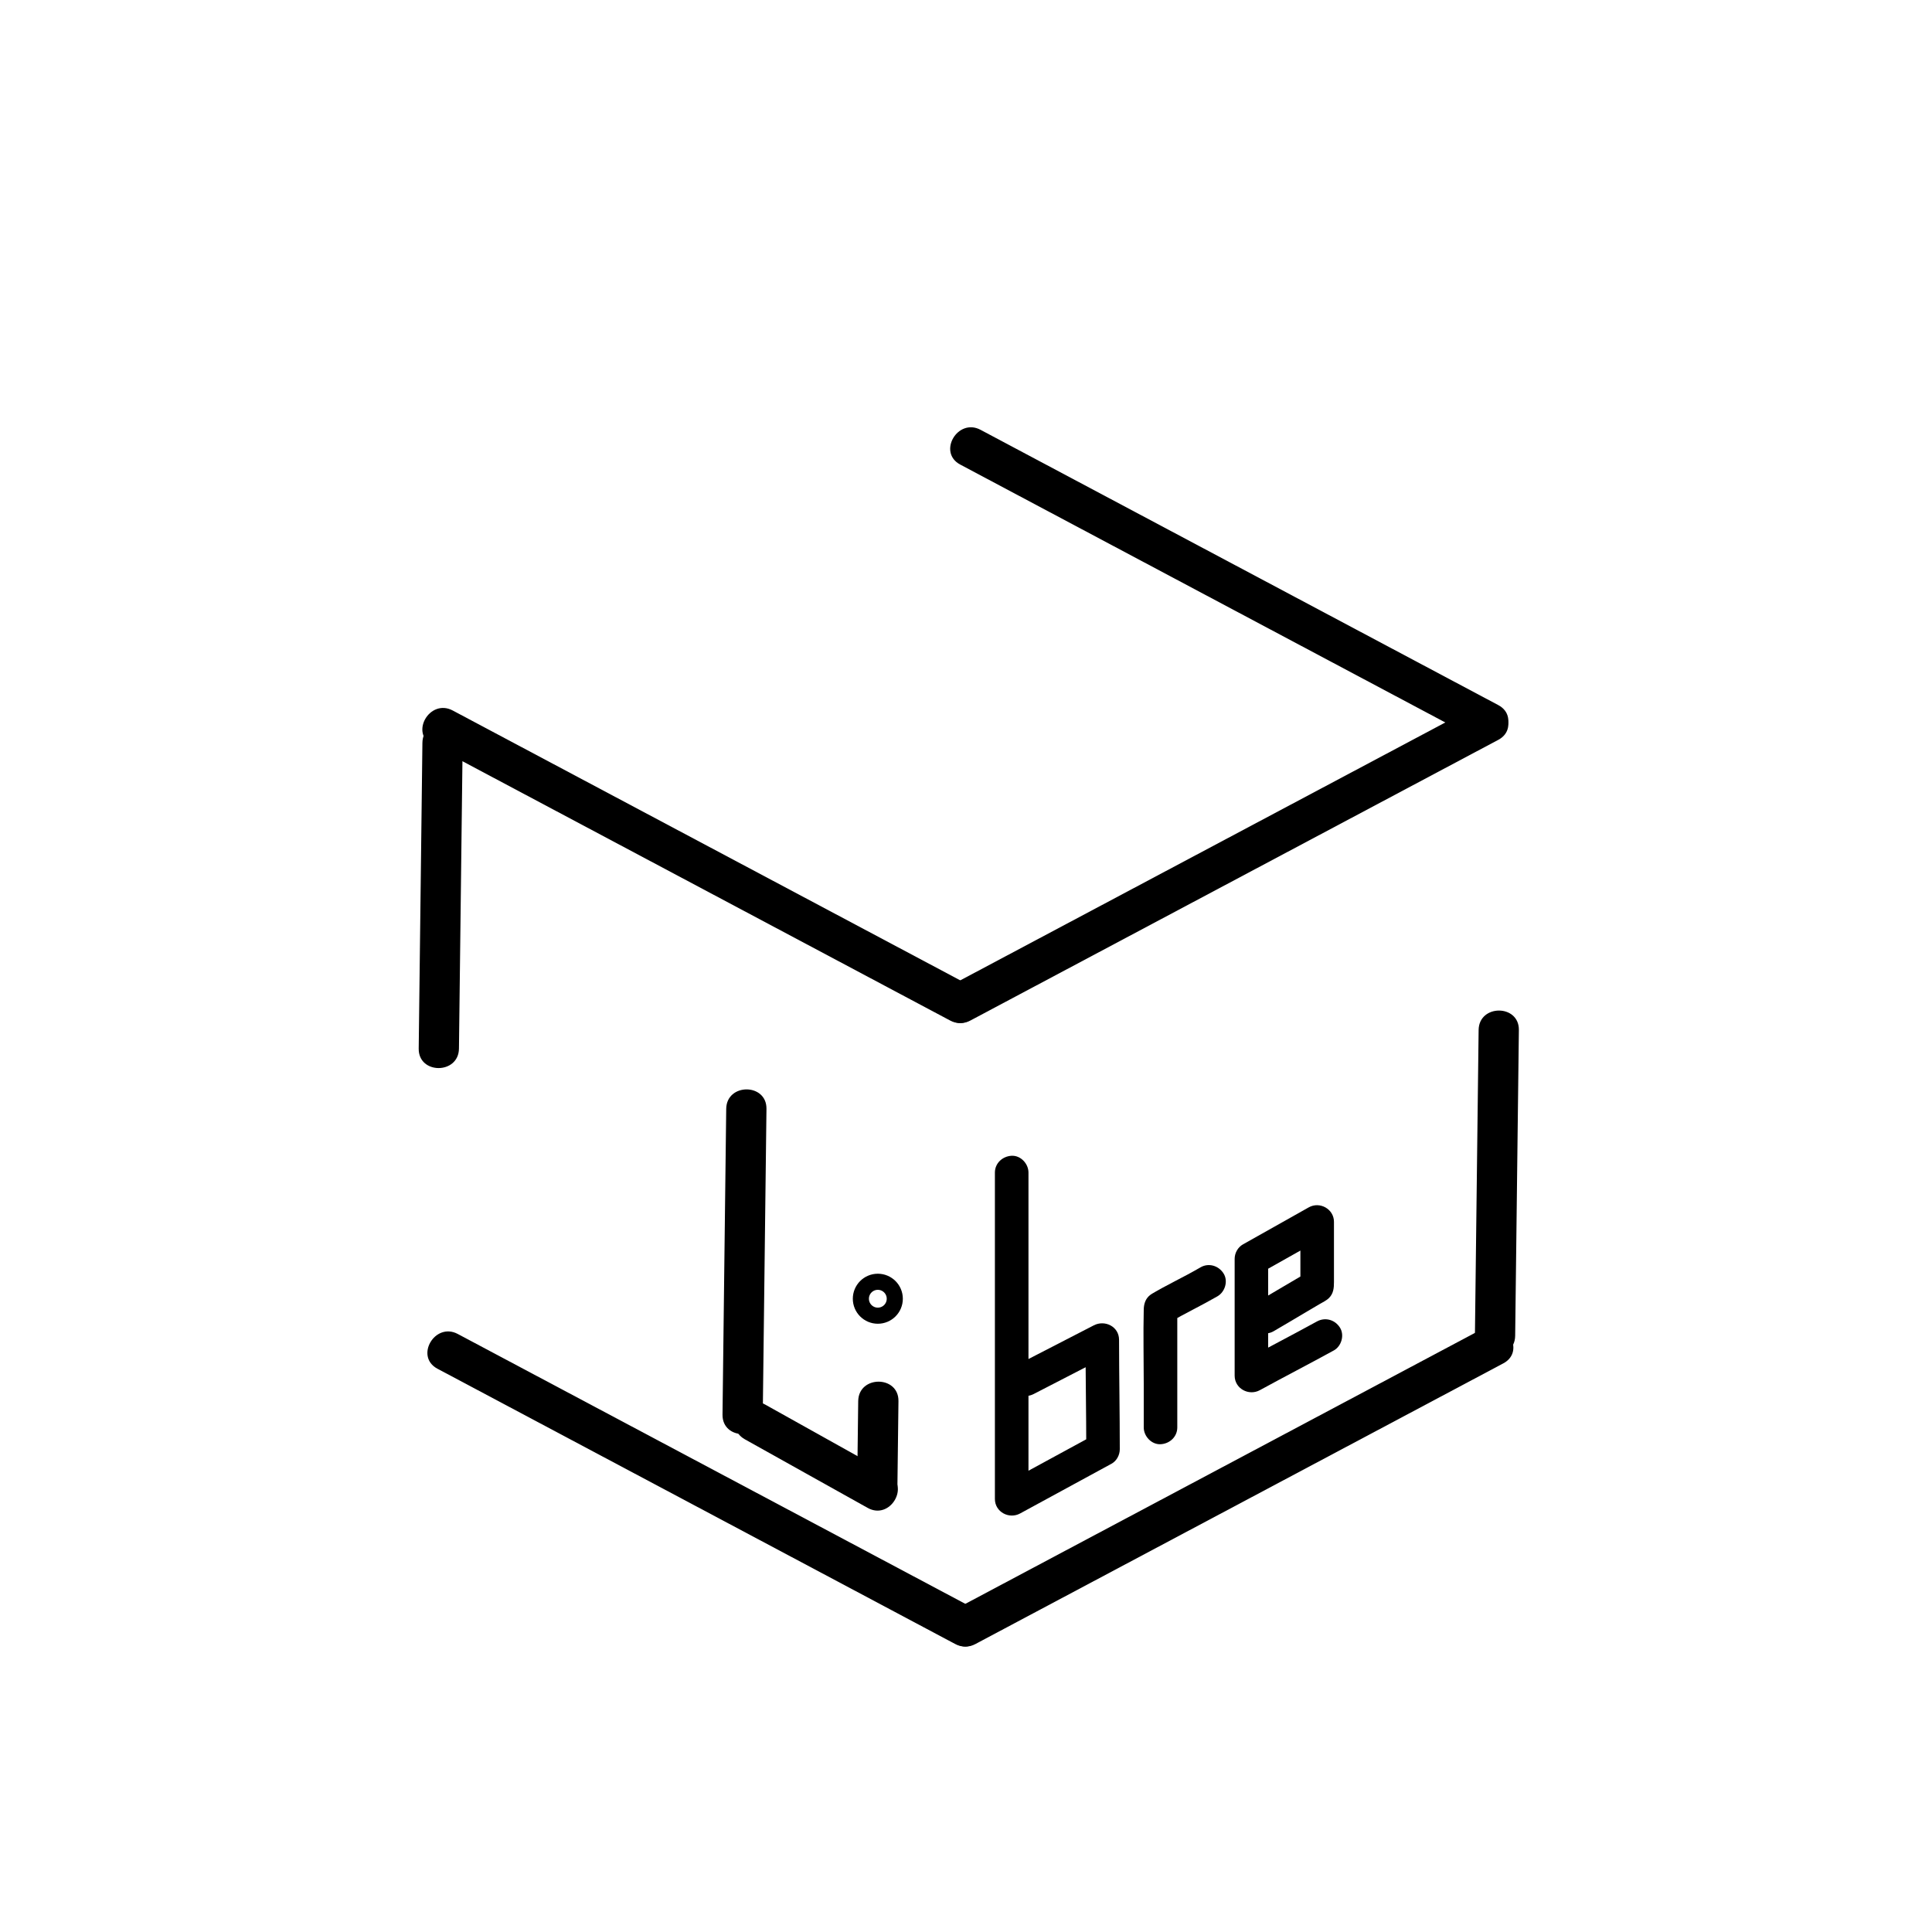 <?xml version="1.0" encoding="utf-8"?>
<!-- Generator: Adobe Illustrator 27.1.1, SVG Export Plug-In . SVG Version: 6.00 Build 0)  -->
<svg version="1.1" id="Layer_1" xmlns="http://www.w3.org/2000/svg" xmlns:xlink="http://www.w3.org/1999/xlink" x="0px" y="0px"
	 viewBox="0 0 720 720" style="enable-background:new 0 0 720 720;" xml:space="preserve">
<style type="text/css">
	.st0{fill:#000;}
	.st1{fill:none;stroke:#000;stroke-width:6;stroke-miterlimit:10;}
	.st2{fill:#000;}
</style>
<g>
	<g>
		<g>
			<path class="st0" d="M163.02,510.08c64.32,34.2,128.63,68.39,192.95,102.59c8.52,4.53,16.11-8.41,7.57-12.95
				c-64.32-34.2-128.63-68.39-192.95-102.59C162.07,492.6,154.48,505.55,163.02,510.08L163.02,510.08z"/>
		</g>
	</g>
	<g>
		<g>
			<path class="st0" d="M551.04,383.85c-0.46,37.98-0.92,75.97-1.38,113.95c-0.12,9.66,14.88,9.66,15,0
				c0.46-37.98,0.92-75.97,1.38-113.95C566.16,374.2,551.16,374.19,551.04,383.85L551.04,383.85z"/>
		</g>
	</g>
	<g>
		<g>
			<path class="st0" d="M552.68,495.13C487.11,530,421.54,564.86,355.97,599.72c-8.53,4.53-0.96,17.49,7.57,12.95
				c65.57-34.86,131.14-69.73,196.71-104.59C568.78,503.55,561.21,490.6,552.68,495.13L552.68,495.13z"/>
		</g>
	</g>
	<g>
		<g>
			<path class="st0" d="M157.42,276.84c-0.46,37.98-0.92,75.97-1.38,113.95c-0.12,9.66,14.88,9.66,15,0
				c0.46-37.98,0.92-75.97,1.38-113.95C172.54,267.19,157.54,267.18,157.42,276.84L157.42,276.84z"/>
		</g>
	</g>
	<g>
		<g>
			<path class="st0" d="M270.64,413.24c-0.46,37.98-0.92,75.97-1.38,113.95c-0.12,9.66,14.88,9.66,15,0
				c0.46-37.98,0.92-75.97,1.38-113.95C285.76,403.58,270.76,403.57,270.64,413.24L270.64,413.24z"/>
		</g>
	</g>
	<g>
		<g>
			<path class="st0" d="M277.61,536.4c15.25,8.52,30.5,17.03,45.75,25.55c8.44,4.71,16.01-8.24,7.57-12.95
				c-15.25-8.52-30.5-17.03-45.75-25.55C276.75,518.73,269.17,531.68,277.61,536.4L277.61,536.4z"/>
		</g>
	</g>
	<circle class="st1" cx="327.14" cy="484" r="6.32"/>
	<g>
		<g>
			<path class="st0" d="M319.83,522.15c-0.13,10.35-0.25,20.69-0.38,31.04c-0.12,9.66,14.88,9.66,15,0
				c0.13-10.35,0.25-20.69,0.38-31.04C334.95,512.5,319.95,512.49,319.83,522.15L319.83,522.15z"/>
		</g>
	</g>
	<g>
		<g>
			<path class="st0" d="M161.14,277.73c64.32,34.2,128.63,68.39,192.95,102.59c8.52,4.53,16.11-8.41,7.57-12.95
				c-64.32-34.2-128.63-68.39-192.95-102.59C160.19,260.25,152.6,273.19,161.14,277.73L161.14,277.73z"/>
		</g>
	</g>
	<g>
		<g>
			<path class="st0" d="M550.8,262.77c-65.57,34.86-131.14,69.73-196.71,104.59c-8.53,4.53-0.96,17.49,7.57,12.95
				c65.57-34.86,131.14-69.73,196.71-104.59C566.9,271.19,559.33,258.24,550.8,262.77L550.8,262.77z"/>
		</g>
	</g>
	<g>
		<g>
			<path class="st0" d="M357.85,173.13c64.32,34.2,128.63,68.39,192.95,102.59c8.52,4.53,16.11-8.41,7.57-12.95
				c-64.32-34.2-128.63-68.39-192.95-102.59C356.9,155.65,349.31,168.6,357.85,173.13L357.85,173.13z"/>
		</g>
	</g>
</g>
<g>
	<g>
		<path class="st2" d="M474.64,496.11c3.81-2.21,7.6-4.47,11.39-6.72c1.9-1.13,3.79-2.25,5.69-3.36c1.19-0.7,2.6-1.34,3.58-2.33
			c1.67-1.67,1.83-3.75,1.83-5.93c0-7.47,0-14.95,0-22.42c0-4.8-5.29-7.71-9.4-5.4c-8.17,4.6-16.34,9.2-24.51,13.79
			c-1.91,1.07-3.1,3.22-3.1,5.4c0,14.51,0,29.02,0,43.53c0,4.84,5.28,7.65,9.4,5.4c9.15-5.01,18.43-9.78,27.57-14.81
			c2.87-1.58,4.04-5.77,2.24-8.55c-1.87-2.91-5.48-3.93-8.55-2.24c-9.14,5.03-18.42,9.8-27.57,14.81c3.13,1.8,6.27,3.6,9.4,5.4
			c0-14.51,0-29.02,0-43.53c-1.03,1.8-2.06,3.6-3.1,5.4c8.17-4.6,16.34-9.2,24.51-13.79c-3.13-1.8-6.27-3.6-9.4-5.4
			c0,7.98,0,15.96,0,23.94c1.03-1.8,2.06-3.6,3.1-5.4c-6.49,3.76-12.91,7.66-19.4,11.43c-2.83,1.64-4.07,5.72-2.24,8.55
			C467.93,496.72,471.61,497.86,474.64,496.11L474.64,496.11z"/>
	</g>
</g>
<g>
	<g>
		<path class="st2" d="M447.42,472.29c-3.19,1.85-6.44,3.57-9.72,5.26c-1.53,0.79-3.06,1.6-4.58,2.43c-0.85,0.47-1.7,0.95-2.55,1.43
			c-0.86,0.49-1.79,0.98-2.5,1.69c-1.33,1.33-1.79,3.09-1.83,4.91c-0.22,9.22,0,18.47,0,27.69c0,5.42,0,10.84,0,16.27
			c0,3.27,2.87,6.4,6.25,6.25c3.39-0.15,6.25-2.75,6.25-6.25c0-14.82,0-29.63,0-44.45c-1.03,1.8-2.06,3.6-3.1,5.4
			c5.94-3.44,12.14-6.4,18.08-9.83c2.83-1.64,4.07-5.72,2.24-8.55C454.13,471.68,450.45,470.54,447.42,472.29L447.42,472.29z"/>
	</g>
</g>
<g>
	<g>
		<path class="st2" d="M370.77,436.98c0,31.57,0,63.15,0,94.72c0,8.97,0,17.95,0,26.92c0,4.85,5.28,7.64,9.4,5.4
			c11.35-6.17,22.7-12.35,34.04-18.52c1.92-1.04,3.1-3.25,3.1-5.4c0-13.6-0.26-27.19-0.27-40.79c0-4.93-5.26-7.53-9.4-5.4
			c-9.56,4.93-19.11,9.85-28.67,14.78c-2.91,1.5-4,5.82-2.24,8.55c1.91,2.97,5.44,3.85,8.55,2.24c9.56-4.93,19.11-9.85,28.67-14.78
			c-3.13-1.8-6.27-3.6-9.4-5.4c0,13.6,0.26,27.19,0.27,40.79c1.03-1.8,2.06-3.6,3.1-5.4c-11.35,6.17-22.7,12.35-34.04,18.52
			c3.13,1.8,6.27,3.6,9.4,5.4c0-31.57,0-63.15,0-94.72c0-8.97,0-17.95,0-26.92c0-3.27-2.87-6.4-6.25-6.25
			C373.63,430.88,370.77,433.48,370.77,436.98L370.77,436.98z"/>
	</g>
</g>
</svg>

